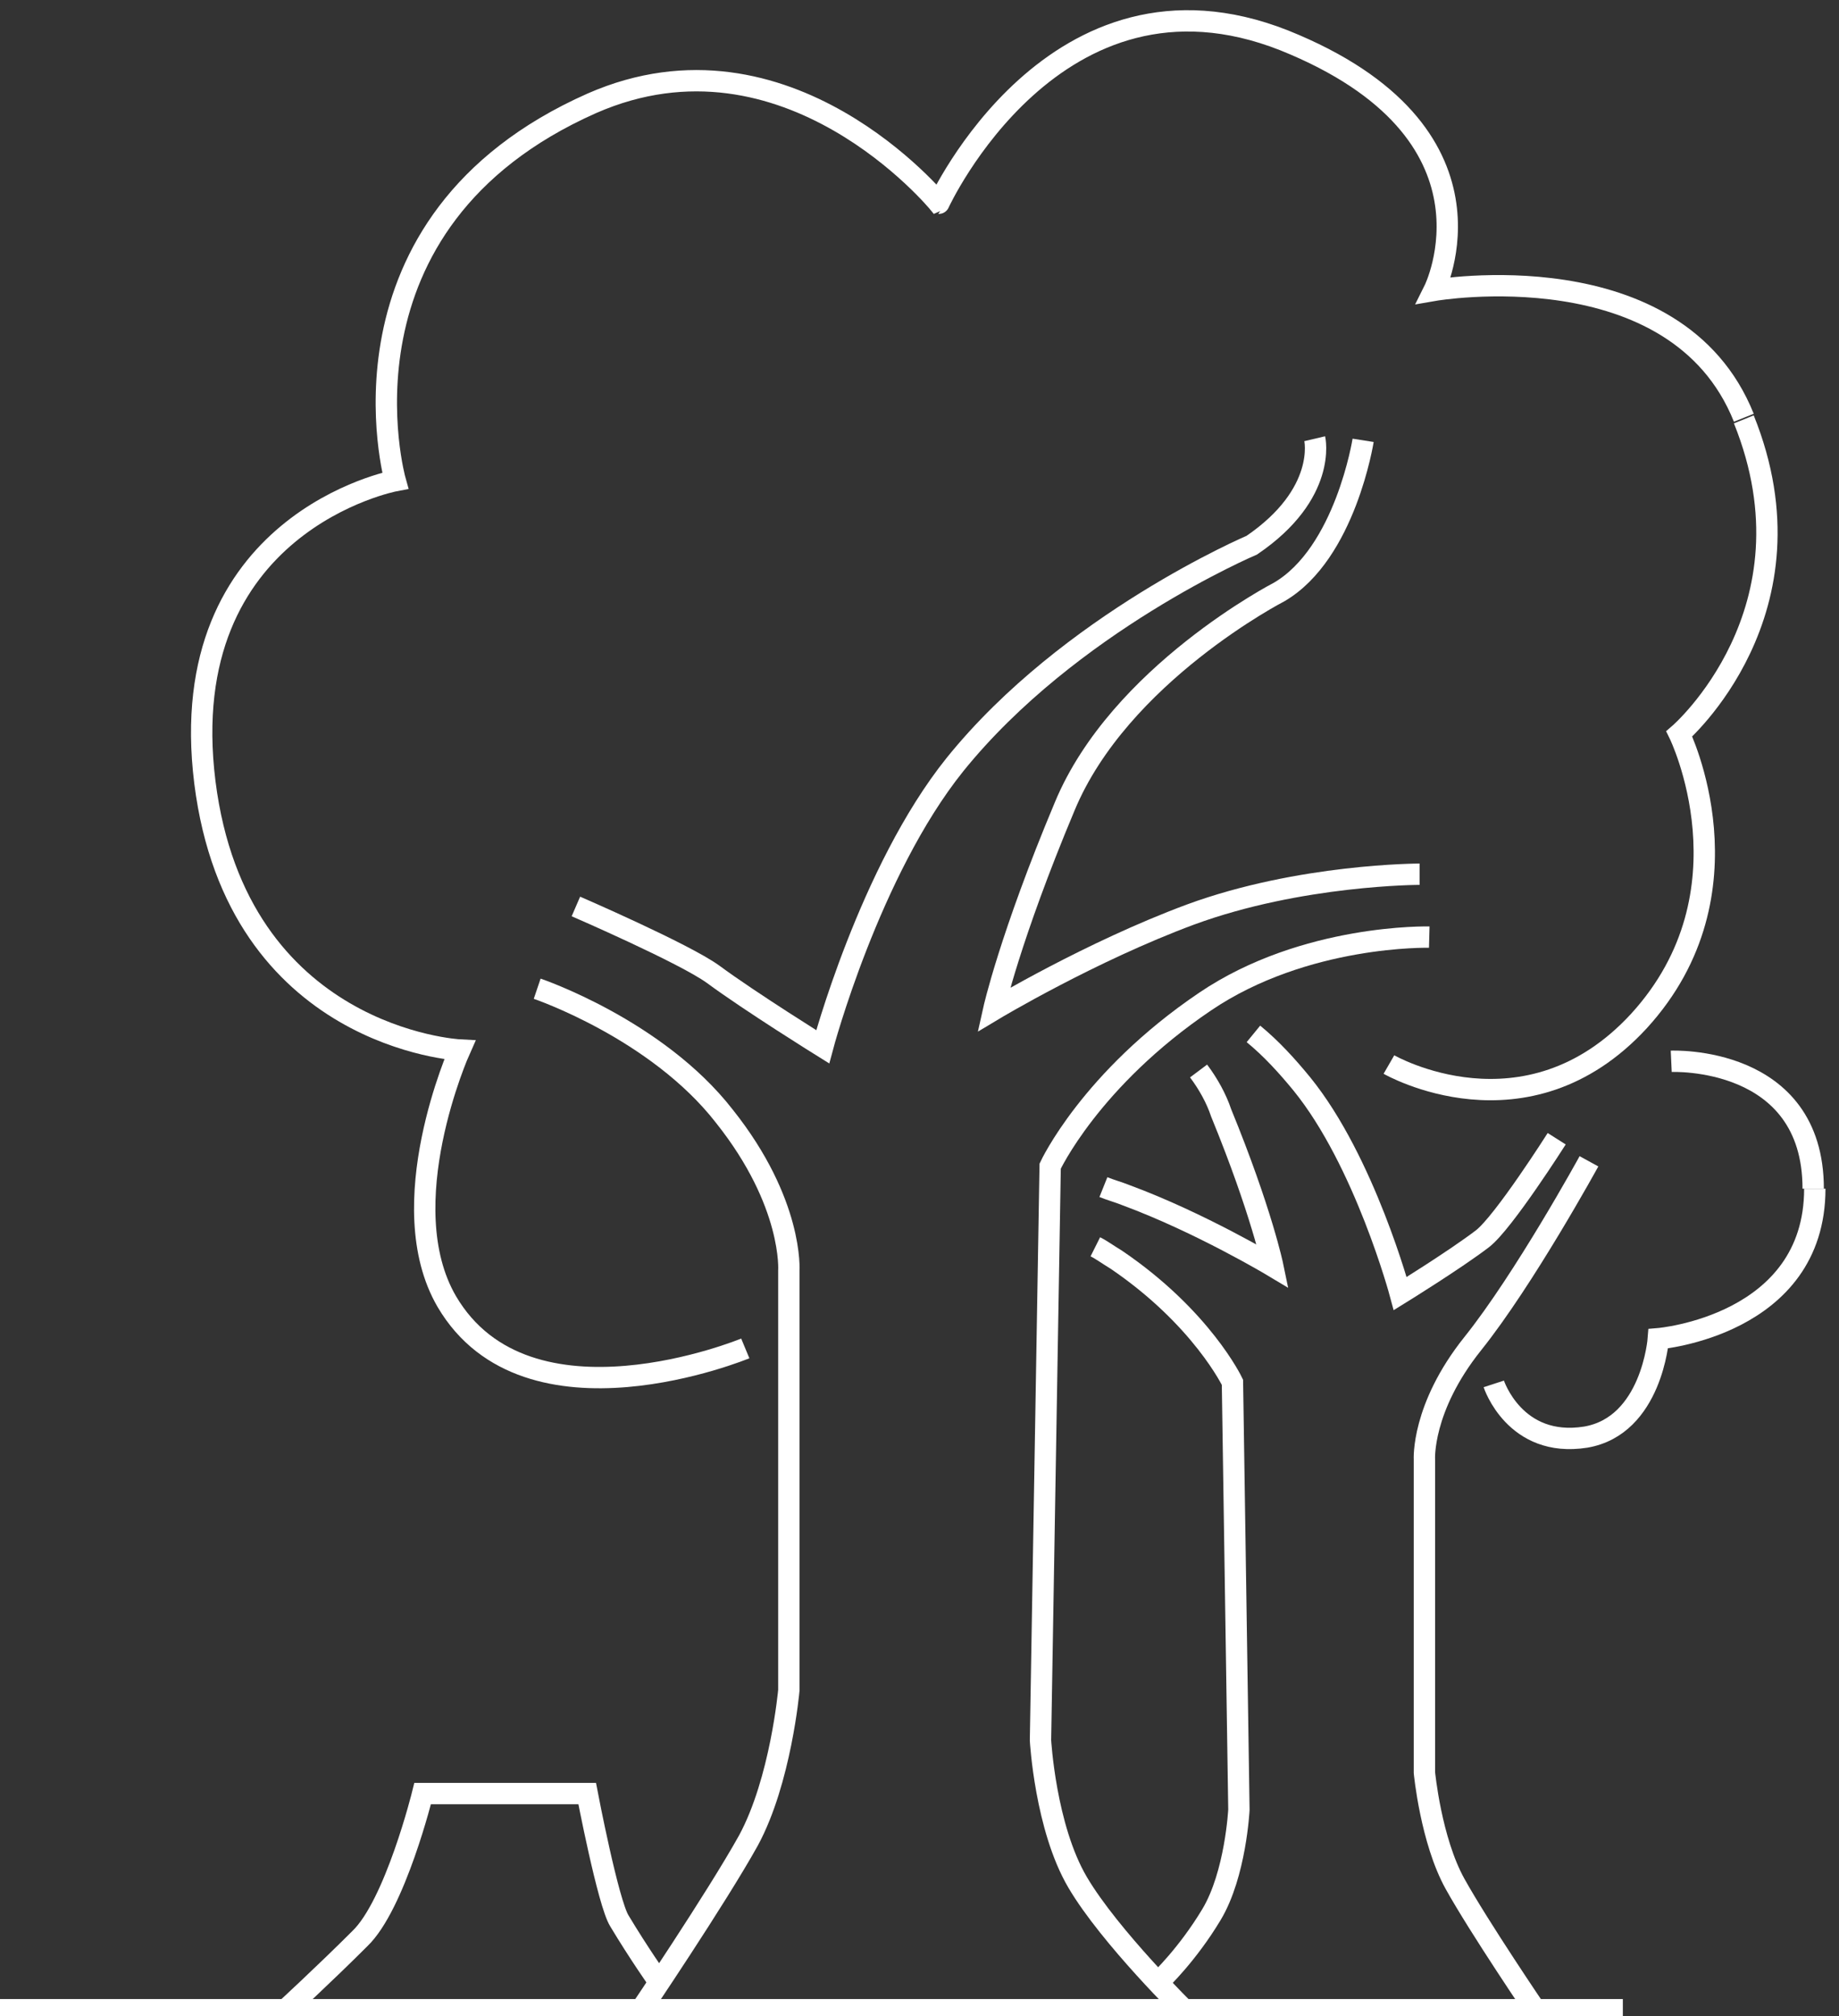 <?xml version="1.0" encoding="utf-8"?>
<!-- Generator: Adobe Illustrator 21.0.0, SVG Export Plug-In . SVG Version: 6.00 Build 0)  -->
<svg version="1.1" id="Layer_1" xmlns="http://www.w3.org/2000/svg" xmlns:xlink="http://www.w3.org/1999/xlink" x="0px" y="0px"
	 viewBox="0 0 114 125" style="enable-background:new 0 0 114 125;" xml:space="preserve">
<rect x="0" y="0" width="114" height="125" fill="#333333" stroke="none"/>
<style type="text/css">
	.st0{clip-path:url(#SVGID_2_);}
	.st1{clip-path:url(#SVGID_4_);enable-background:new    ;}
	.st2{clip-path:url(#SVGID_6_);}
	.st3{clip-path:url(#SVGID_8_);fill:none;stroke:#FFFFFF;stroke-width:1.323;}
</style>
<g>
	<defs>
		<rect id="SVGID_1_" width="113.8" height="125.1"/>
	</defs>
	<clipPath id="SVGID_2_">
		<use xlink:href="#SVGID_1_"  style="overflow:visible;"/>
	</clipPath>
	<g class="st0">
		<defs>
			<rect id="SVGID_3_" x="-488" y="-9368" width="1920" height="13398"/>
		</defs>
		<clipPath id="SVGID_4_">
			<use xlink:href="#SVGID_3_"  style="overflow:visible;"/>
		</clipPath>
		<g class="st1">
			<g>
				<defs>
					<rect id="SVGID_5_" width="114" height="125"/>
				</defs>
				<clipPath id="SVGID_6_">
					<use xlink:href="#SVGID_5_"  style="overflow:visible;"/>
				</clipPath>
				<g class="st2">
					<defs>
						<rect id="SVGID_7_" width="114" height="125"/>
					</defs>
					<clipPath id="SVGID_8_">
						<use xlink:href="#SVGID_7_"  style="overflow:visible;"/>
					</clipPath>
					<path class="st3" d="M17.6,124.7c0,0,2.5-2.3,4.7-4.5c2.2-2.1,3.9-9,3.9-9h10.2c0,0,1.3,6.8,2,7.9c1.2,2,2.4,3.7,2.4,3.7"/>
					<path class="st3" d="M112.5,73.7c0,8.5-9.7,9.3-9.7,9.3s-0.4,5.4-4.5,6.1c-4.4,0.7-5.7-3.3-5.7-3.3"/>
					<path class="st3" d="M103.6,65.8c0,0,8.8-0.4,8.8,7.9"/>
					<path class="st3" d="M108.1,26c4.8,11.9-4,19.5-4,19.5s4.8,9.8-2.5,17.8C94.6,70.9,86.1,66,86.1,66"/>
					<path class="st3" d="M46.2,83.6c0,0-13.5,5.6-18.5-2.9c-3.5-6,0.8-15.6,0.8-15.6s-13.8-0.7-15.8-16.6
						c-2-16.1,11.8-18.7,11.8-18.7s-4.5-16,12.2-23.4c12.1-5.3,21.5,6.2,21.5,6.2S65.4-3.1,79.6,2.5c14.2,5.7,9.3,15.5,9.3,15.5
						s15-2.6,19.2,7.9"/>
					<line class="st3" x1="0" y1="124.6" x2="100.6" y2="124.6"/>
					<path class="st3" d="M67.9,77.3c0.4,0.2,0.8,0.5,1.3,0.8c5.3,3.6,7.2,7.6,7.2,7.6l0.4,26.5c0,0-0.2,4-1.7,6.5
						c-1.5,2.5-3.2,4.1-3.2,4.1"/>
					<path class="st3" d="M74.3,66.4c0.6,0.8,1.1,1.7,1.4,2.6c2.5,6.1,3.2,9.5,3.2,9.5s-4.5-2.7-9.1-4.4c-0.5-0.2-0.9-0.3-1.4-0.5"
						/>
					<path class="st3" d="M96.5,70.6c0,0-3.3,5.2-4.6,6.2c-1.7,1.3-5.1,3.4-5.1,3.4s-2.2-8.2-6.1-13c-0.9-1.1-1.9-2.2-3-3.1"/>
					<path class="st3" d="M95.3,124.8c0,0-3.6-5.3-5.1-8c-1.5-2.7-1.9-6.9-1.9-6.9V90.5c0,0-0.2-3.2,3-7.2c3.2-4,7.2-11.3,7.2-11.3"
						/>
					<path class="st3" d="M88.6,58.1c0,0-7.7-0.2-13.9,4c-7.1,4.8-9.6,10.2-9.6,10.2l-0.6,35.6c0,0,0.3,5.4,2.3,8.8
						c2,3.4,6.8,8.1,6.8,8.1"/>
					<path class="st3" d="M88,54.2c0,0-7.4,0-14.2,2.5c-6.2,2.3-12.2,5.9-12.2,5.9S62.6,58.1,66,50c3.4-8.2,13.3-13.3,13.3-13.3
						c4.1-2.4,5.2-9.4,5.2-9.4"/>
					<path class="st3" d="M35.7,56.2c0,0,6.7,2.9,8.5,4.2c2.3,1.7,6.8,4.5,6.8,4.5s2.9-10.9,8.2-17.5c7.1-8.8,18.4-13.6,18.4-13.6
						c4.7-3.2,3.9-6.6,3.9-6.6"/>
					<path class="st3" d="M39.6,124.8c0,0,4.8-7.1,6.8-10.7c2-3.7,2.5-9.3,2.5-9.3v-26c0,0,0.3-4.2-4-9.6
						c-4.2-5.4-11.6-7.9-11.6-7.9"/>
				</g>
			</g>
		</g>
	</g>
</g>
</svg>
